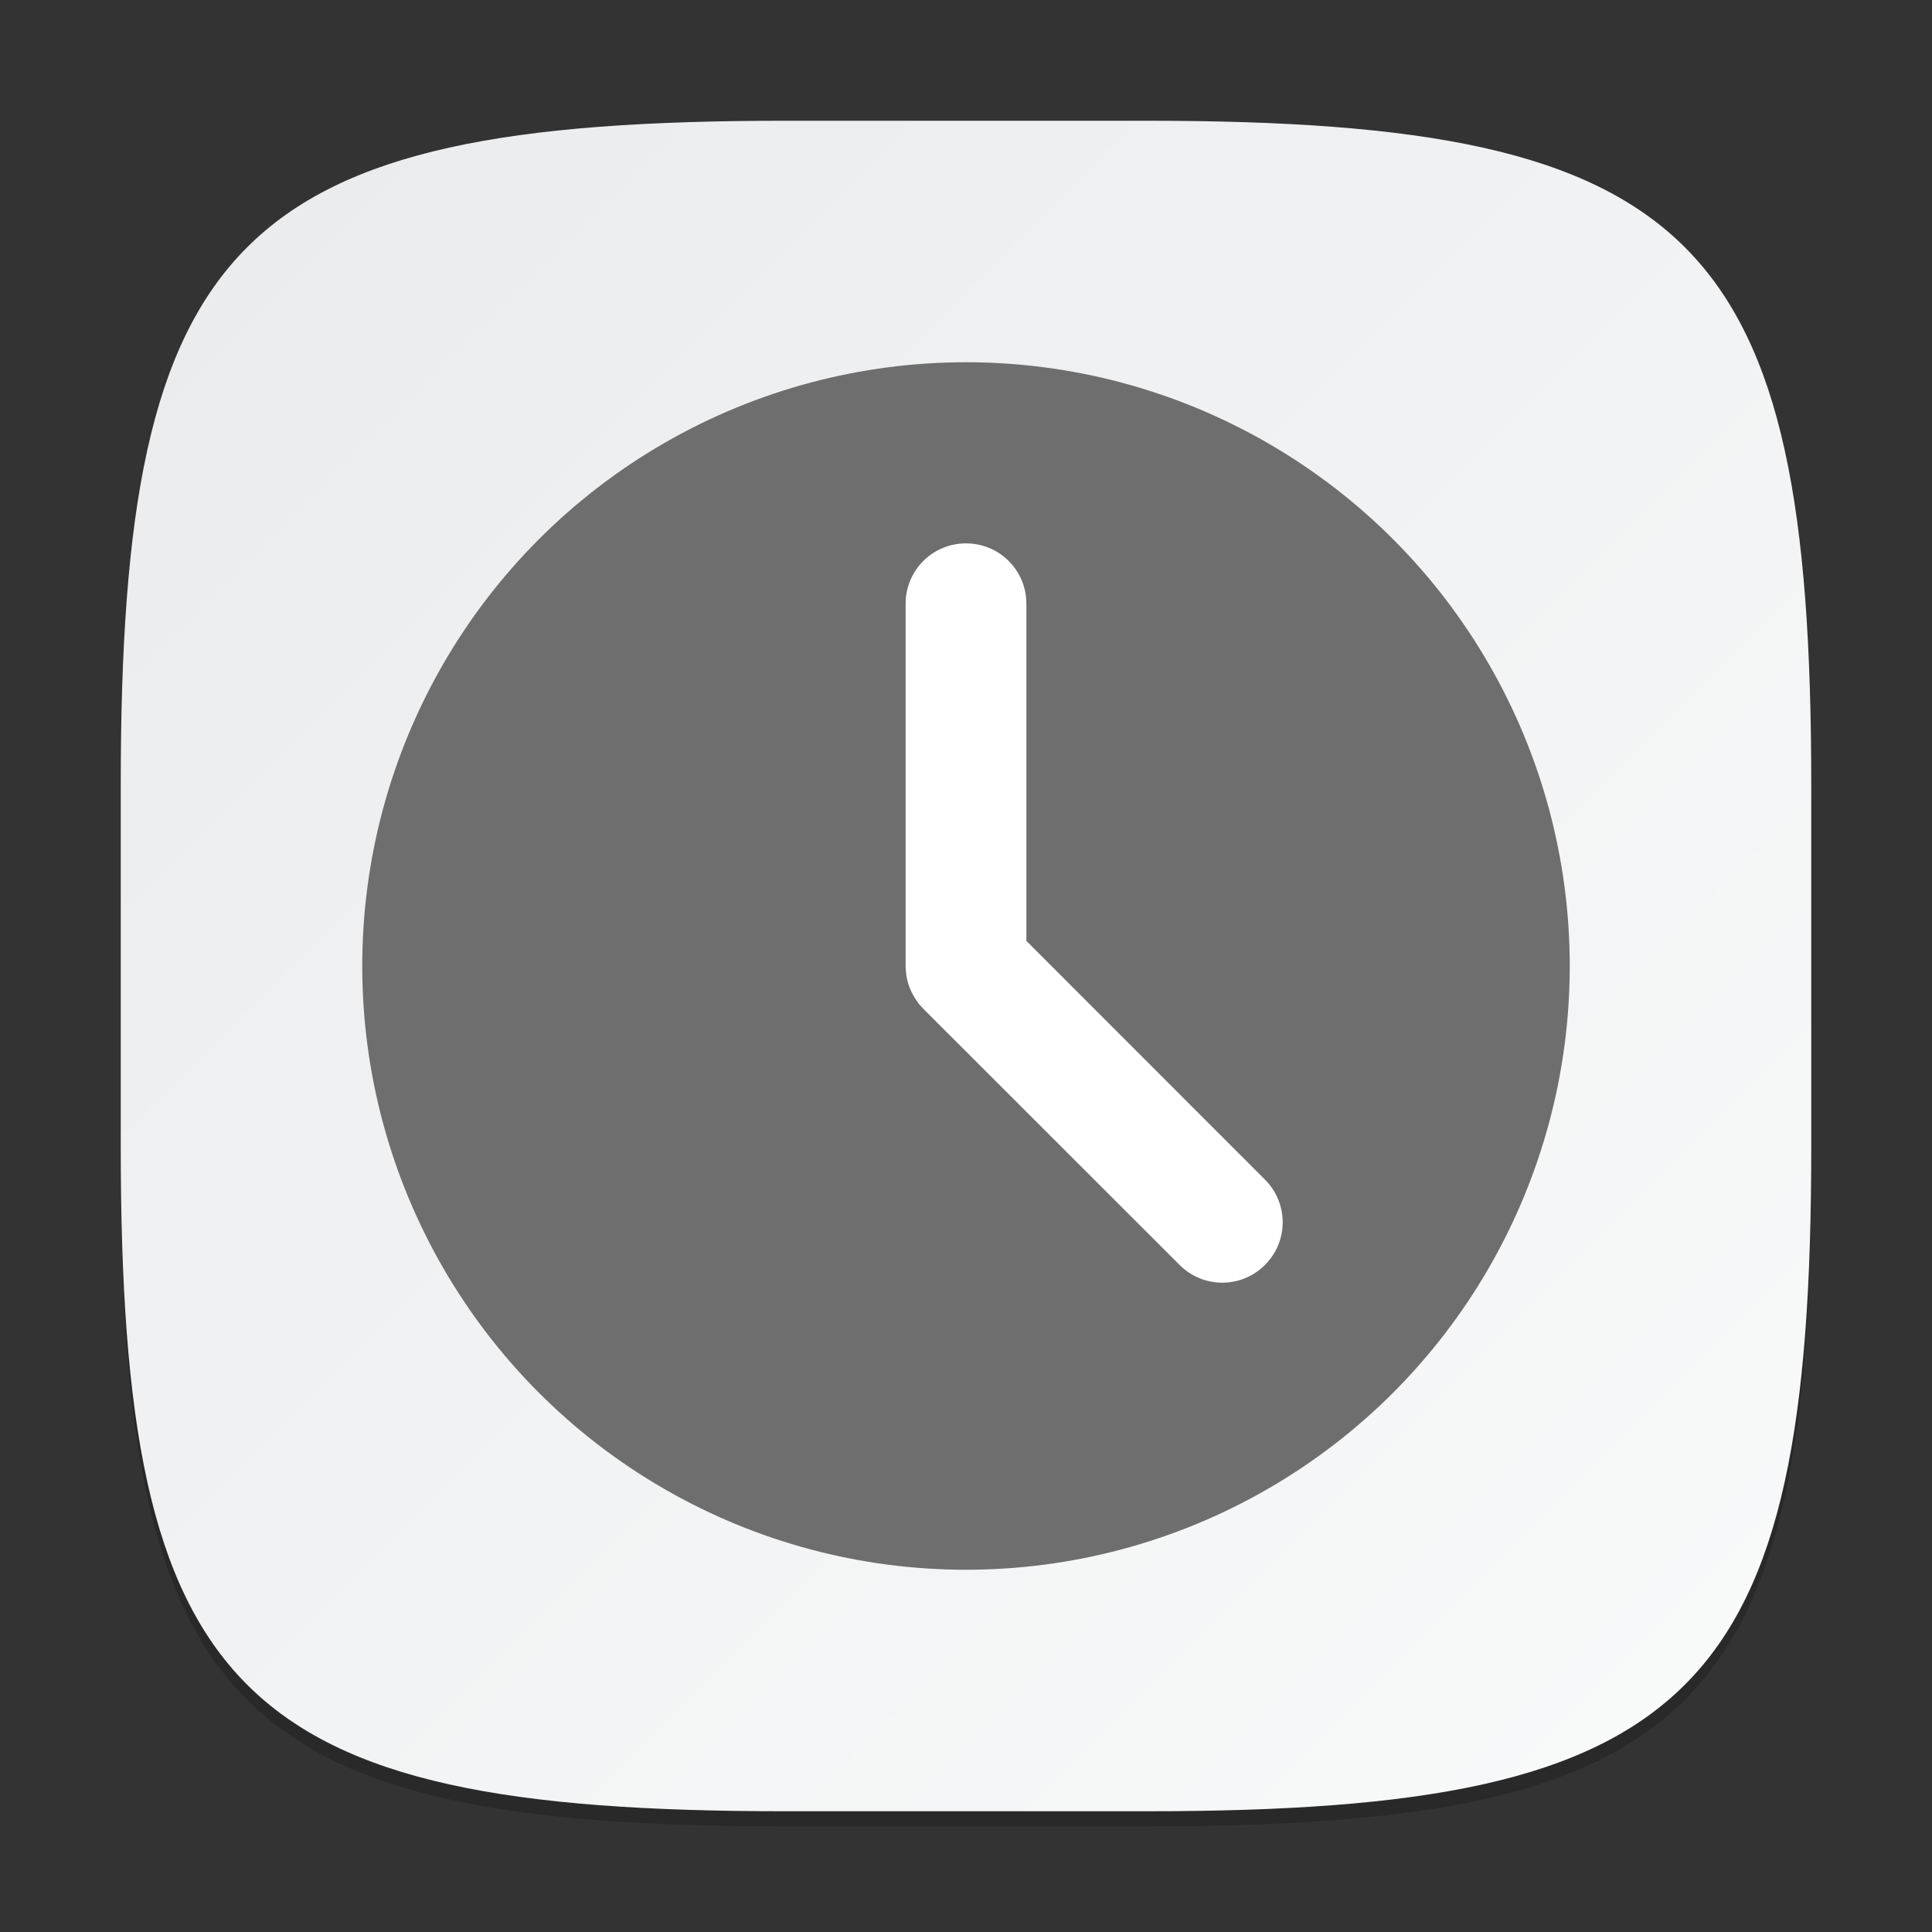 <?xml version="1.0" encoding="UTF-8" standalone="no"?>
<!-- Created with Inkscape (http://www.inkscape.org/) -->

<svg
   width="128"
   height="128"
   viewBox="0 0 128 128"
   version="1.1"
   id="svg5"
   inkscape:version="1.2.1 (9c6d41e410, 2022-07-14)"
   sodipodi:docname="preferences-system-time.svg"
   xmlns:inkscape="http://www.inkscape.org/namespaces/inkscape"
   xmlns:sodipodi="http://sodipodi.sourceforge.net/DTD/sodipodi-0.dtd"
   xmlns:xlink="http://www.w3.org/1999/xlink"
   xmlns="http://www.w3.org/2000/svg"
   xmlns:svg="http://www.w3.org/2000/svg">
  <rect x="0" y="0" width="128" height="128" fill="#333333" stroke="none"/>
  <sodipodi:namedview
     id="namedview7"
     pagecolor="#ffffff"
     bordercolor="#000000"
     borderopacity="0.25"
     inkscape:showpageshadow="2"
     inkscape:pageopacity="0.0"
     inkscape:pagecheckerboard="0"
     inkscape:deskcolor="#d1d1d1"
     inkscape:document-units="px"
     showgrid="false"
     inkscape:zoom="6.078125"
     inkscape:cx="63.917738"
     inkscape:cy="64"
     inkscape:window-width="1920"
     inkscape:window-height="999"
     inkscape:window-x="0"
     inkscape:window-y="0"
     inkscape:window-maximized="1"
     inkscape:current-layer="svg5"
     showguides="true" />
  <defs
     id="defs2">
    <linearGradient
       inkscape:collect="always"
       id="linearGradient1606">
      <stop
         style="stop-color:#eaebed;stop-opacity:1;"
         offset="0"
         id="stop1602" />
      <stop
         style="stop-color:#f9fafa;stop-opacity:1;"
         offset="1"
         id="stop1604" />
    </linearGradient>
    <linearGradient
       inkscape:collect="always"
       xlink:href="#linearGradient1606"
       id="linearGradient3500"
       x1="2"
       y1="2"
       x2="30"
       y2="30"
       gradientUnits="userSpaceOnUse"
       gradientTransform="scale(4)" />
  </defs>
  <path
     d="M 52,9 C 15.595,9 8,16.759 8,53 v 24 c 0,36.241 7.595,44 44,44 h 24 c 36.405,0 44,-7.759 44,-44 V 53 C 120,16.759 112.405,9 76,9"
     style="opacity:0.2;fill:#000000;stroke-width:4;stroke-linecap:round;stroke-linejoin:round"
     id="path563" />
  <path
     id="path530"
     style="fill:url(#linearGradient3500);fill-opacity:1;stroke-width:4;stroke-linecap:round;stroke-linejoin:round"
     d="M 52,8 C 15.595,8 8,15.759 8,52 v 24 c 0,36.241 7.595,44 44,44 h 24 c 36.405,0 44,-7.759 44,-44 V 52 C 120,15.759 112.405,8 76,8 Z" />
  <circle
     style="opacity:1;fill:#6e6e6e;fill-opacity:1;stroke-width:8;stroke-linecap:round;stroke-linejoin:round"
     id="path291"
     cx="64"
     cy="64"
     r="40" />
  <path
     id="rect451"
     style="fill:#ffffff;stroke-width:8;stroke-linecap:round;stroke-linejoin:round"
     d="m 64,36 c -2.216,0 -4,1.784 -4,4 v 24 c 0,0.136 0.01,0.271 0.024,0.406 0.013,0.127 0.03,0.257 0.055,0.383 0.014,0.07 0.029,0.142 0.047,0.211 0.014,0.053 0.031,0.104 0.047,0.156 0.004,0.012 0.004,0.027 0.008,0.039 0.033,0.105 0.075,0.21 0.117,0.313 0.049,0.122 0.104,0.236 0.164,0.352 0.008,0.016 0.015,0.032 0.024,0.047 0.107,0.197 0.23,0.387 0.367,0.563 0.016,0.02 0.03,0.042 0.047,0.062 0.085,0.105 0.178,0.201 0.273,0.297 0.001,0.001 -0.001,0.006 0,0.008 l 16.977,16.969 c 1.567,1.567 4.089,1.567 5.656,0 1.567,-1.567 1.567,-4.089 0,-5.656 L 68,62.336 V 40 c 0,-2.216 -1.784,-4 -4,-4 z"
     sodipodi:nodetypes="sssscccccscccsccsccss" />
</svg>
